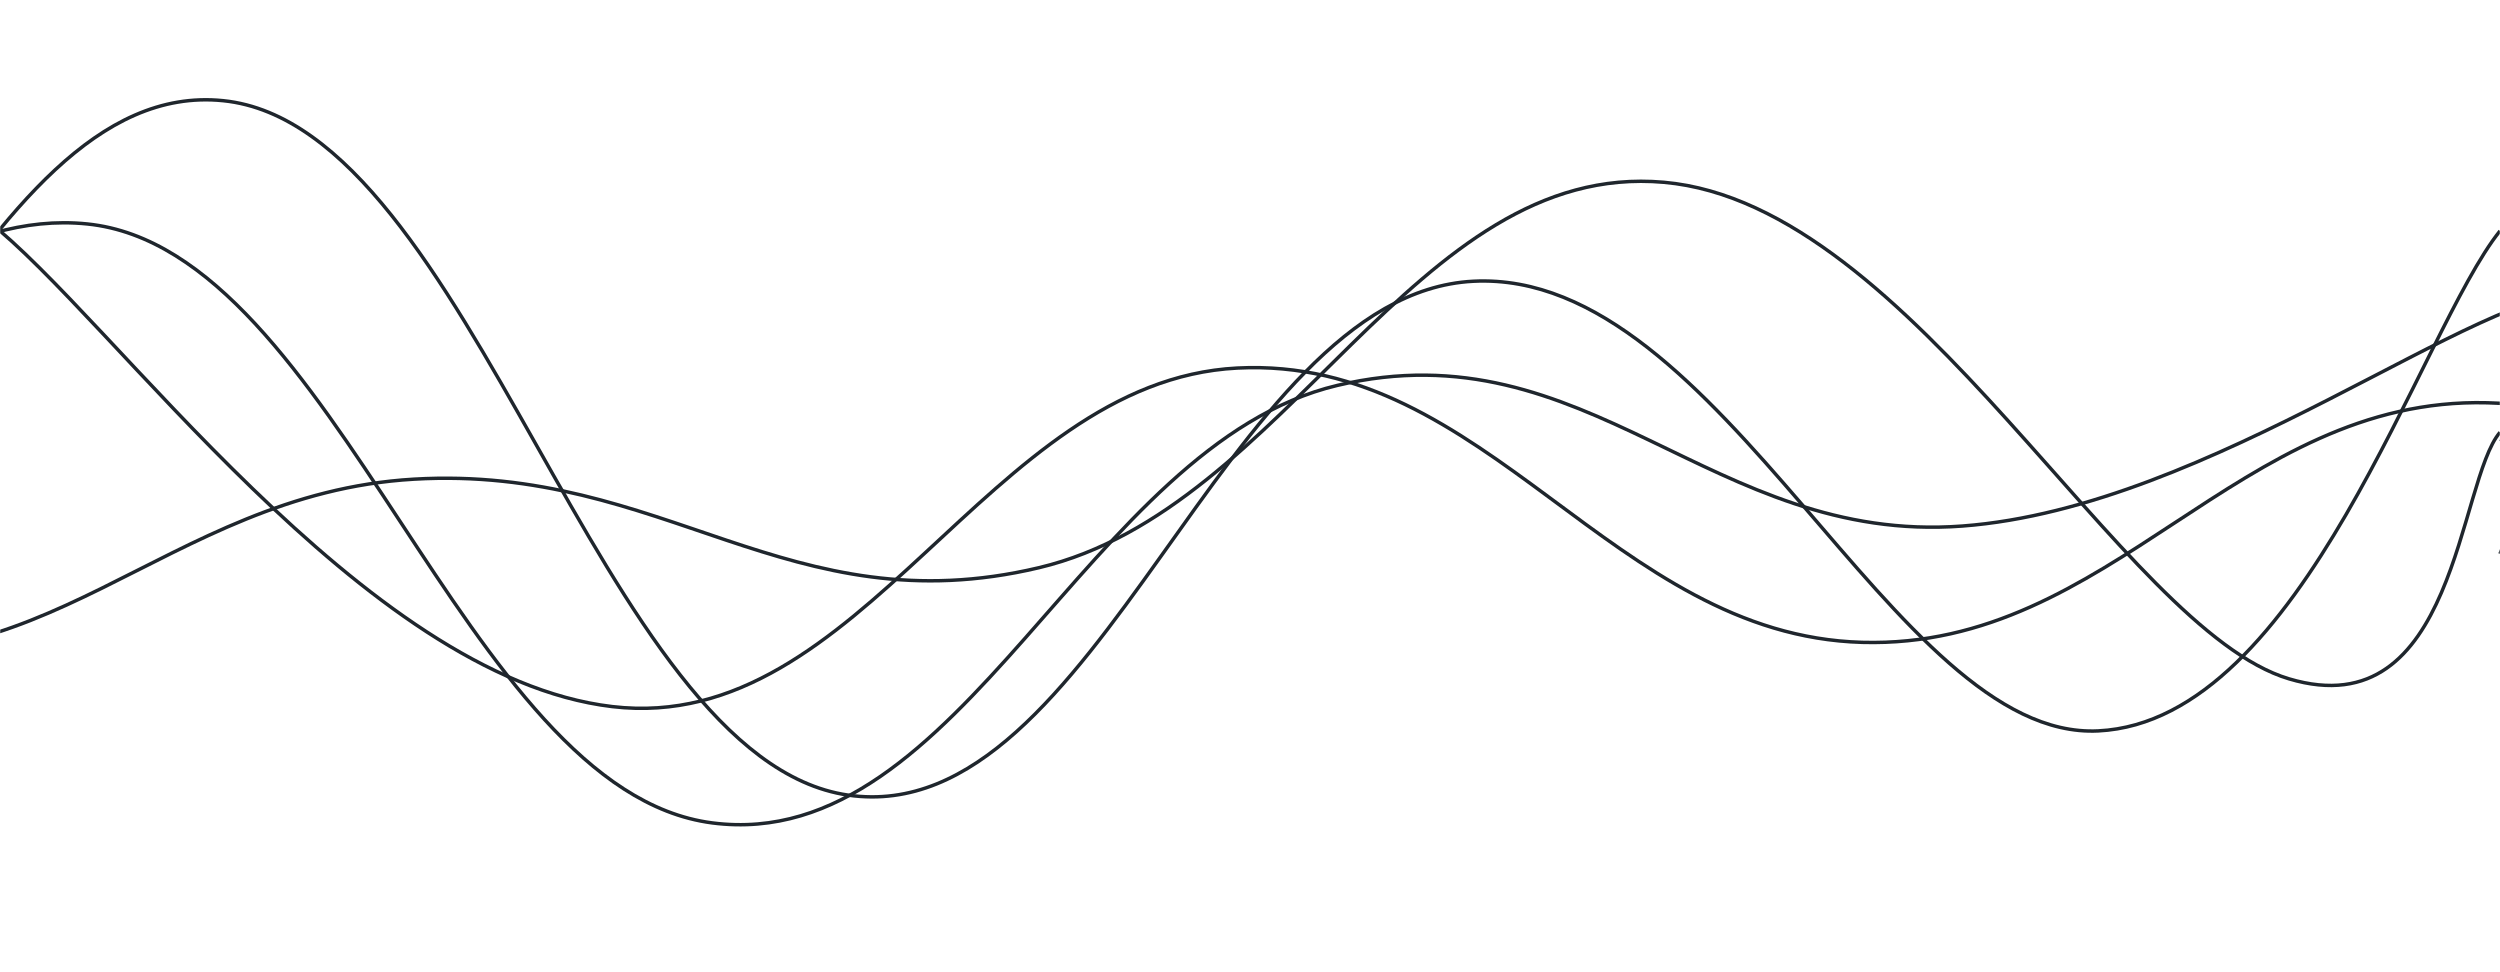 <svg xmlns="http://www.w3.org/2000/svg" version="1.1"
     width="1440" height="560" preserveAspectRatio="none" viewBox="0 0 1440 560">
  <g mask="url(&quot;#SvgjsMask1005&quot;)" fill="none">
    <path
      d="M -481.567,99 C -409.57,153 -265.57,333.6 -121.567,369 C 22.43,404.4 94.43,284.4 238.433,276 C 382.43,267.6 454.43,361.2 598.433,327 C 742.43,292.8 814.43,92.2 958.433,105 C 1102.43,117.8 1222.12,362.2 1318.433,391 C 1414.75,419.8 1415.69,277.4 1440,249"
      stroke="rgba(31, 38, 45, 1)" stroke-width="2"></path>
    <path
      d="M -7.341,127 C 64.66,183 208.66,390 352.659,407 C 496.66,424 568.66,219.4 712.659,212 C 856.66,204.6 928.66,366 1072.659,370 C 1216.66,374 1288.66,228.4 1432.659,232 C 1576.66,235.6 1791.19,383.8 1792.659,388 C 1794.13,392.2 1510.53,280 1440,253"
      stroke="rgba(31, 38, 45, 1)" stroke-width="2"></path>
    <path
      d="M -309.724,400 C -237.72,345.8 -93.72,114.2 50.276,129 C 194.28,143.8 266.28,455.4 410.276,474 C 554.28,492.6 626.28,256.2 770.276,222 C 914.28,187.8 986.28,313.8 1130.276,303 C 1274.28,292.2 1428.33,164.8 1490.276,168 C 1552.22,171.2 1450.06,288.8 1440,319"
      stroke="rgba(31, 38, 45, 1)" stroke-width="2"></path>
    <path
      d="M -591.411,234 C -519.41,264 -375.41,419.2 -231.411,384 C -87.41,348.8 -15.41,43.2 128.589,58 C 272.59,72.8 344.59,437.2 488.589,458 C 632.59,478.8 704.59,169.4 848.589,162 C 992.59,154.6 1090.31,426.8 1208.589,421 C 1326.87,415.2 1393.72,190.6 1440,133"
      stroke="rgba(31, 38, 45, 1)" stroke-width="2"></path>
  </g>
  <defs>
    <mask id="SvgjsMask1005">
      <rect width="1440" height="560" fill="#ffffff"></rect>
    </mask>
  </defs>
</svg>
